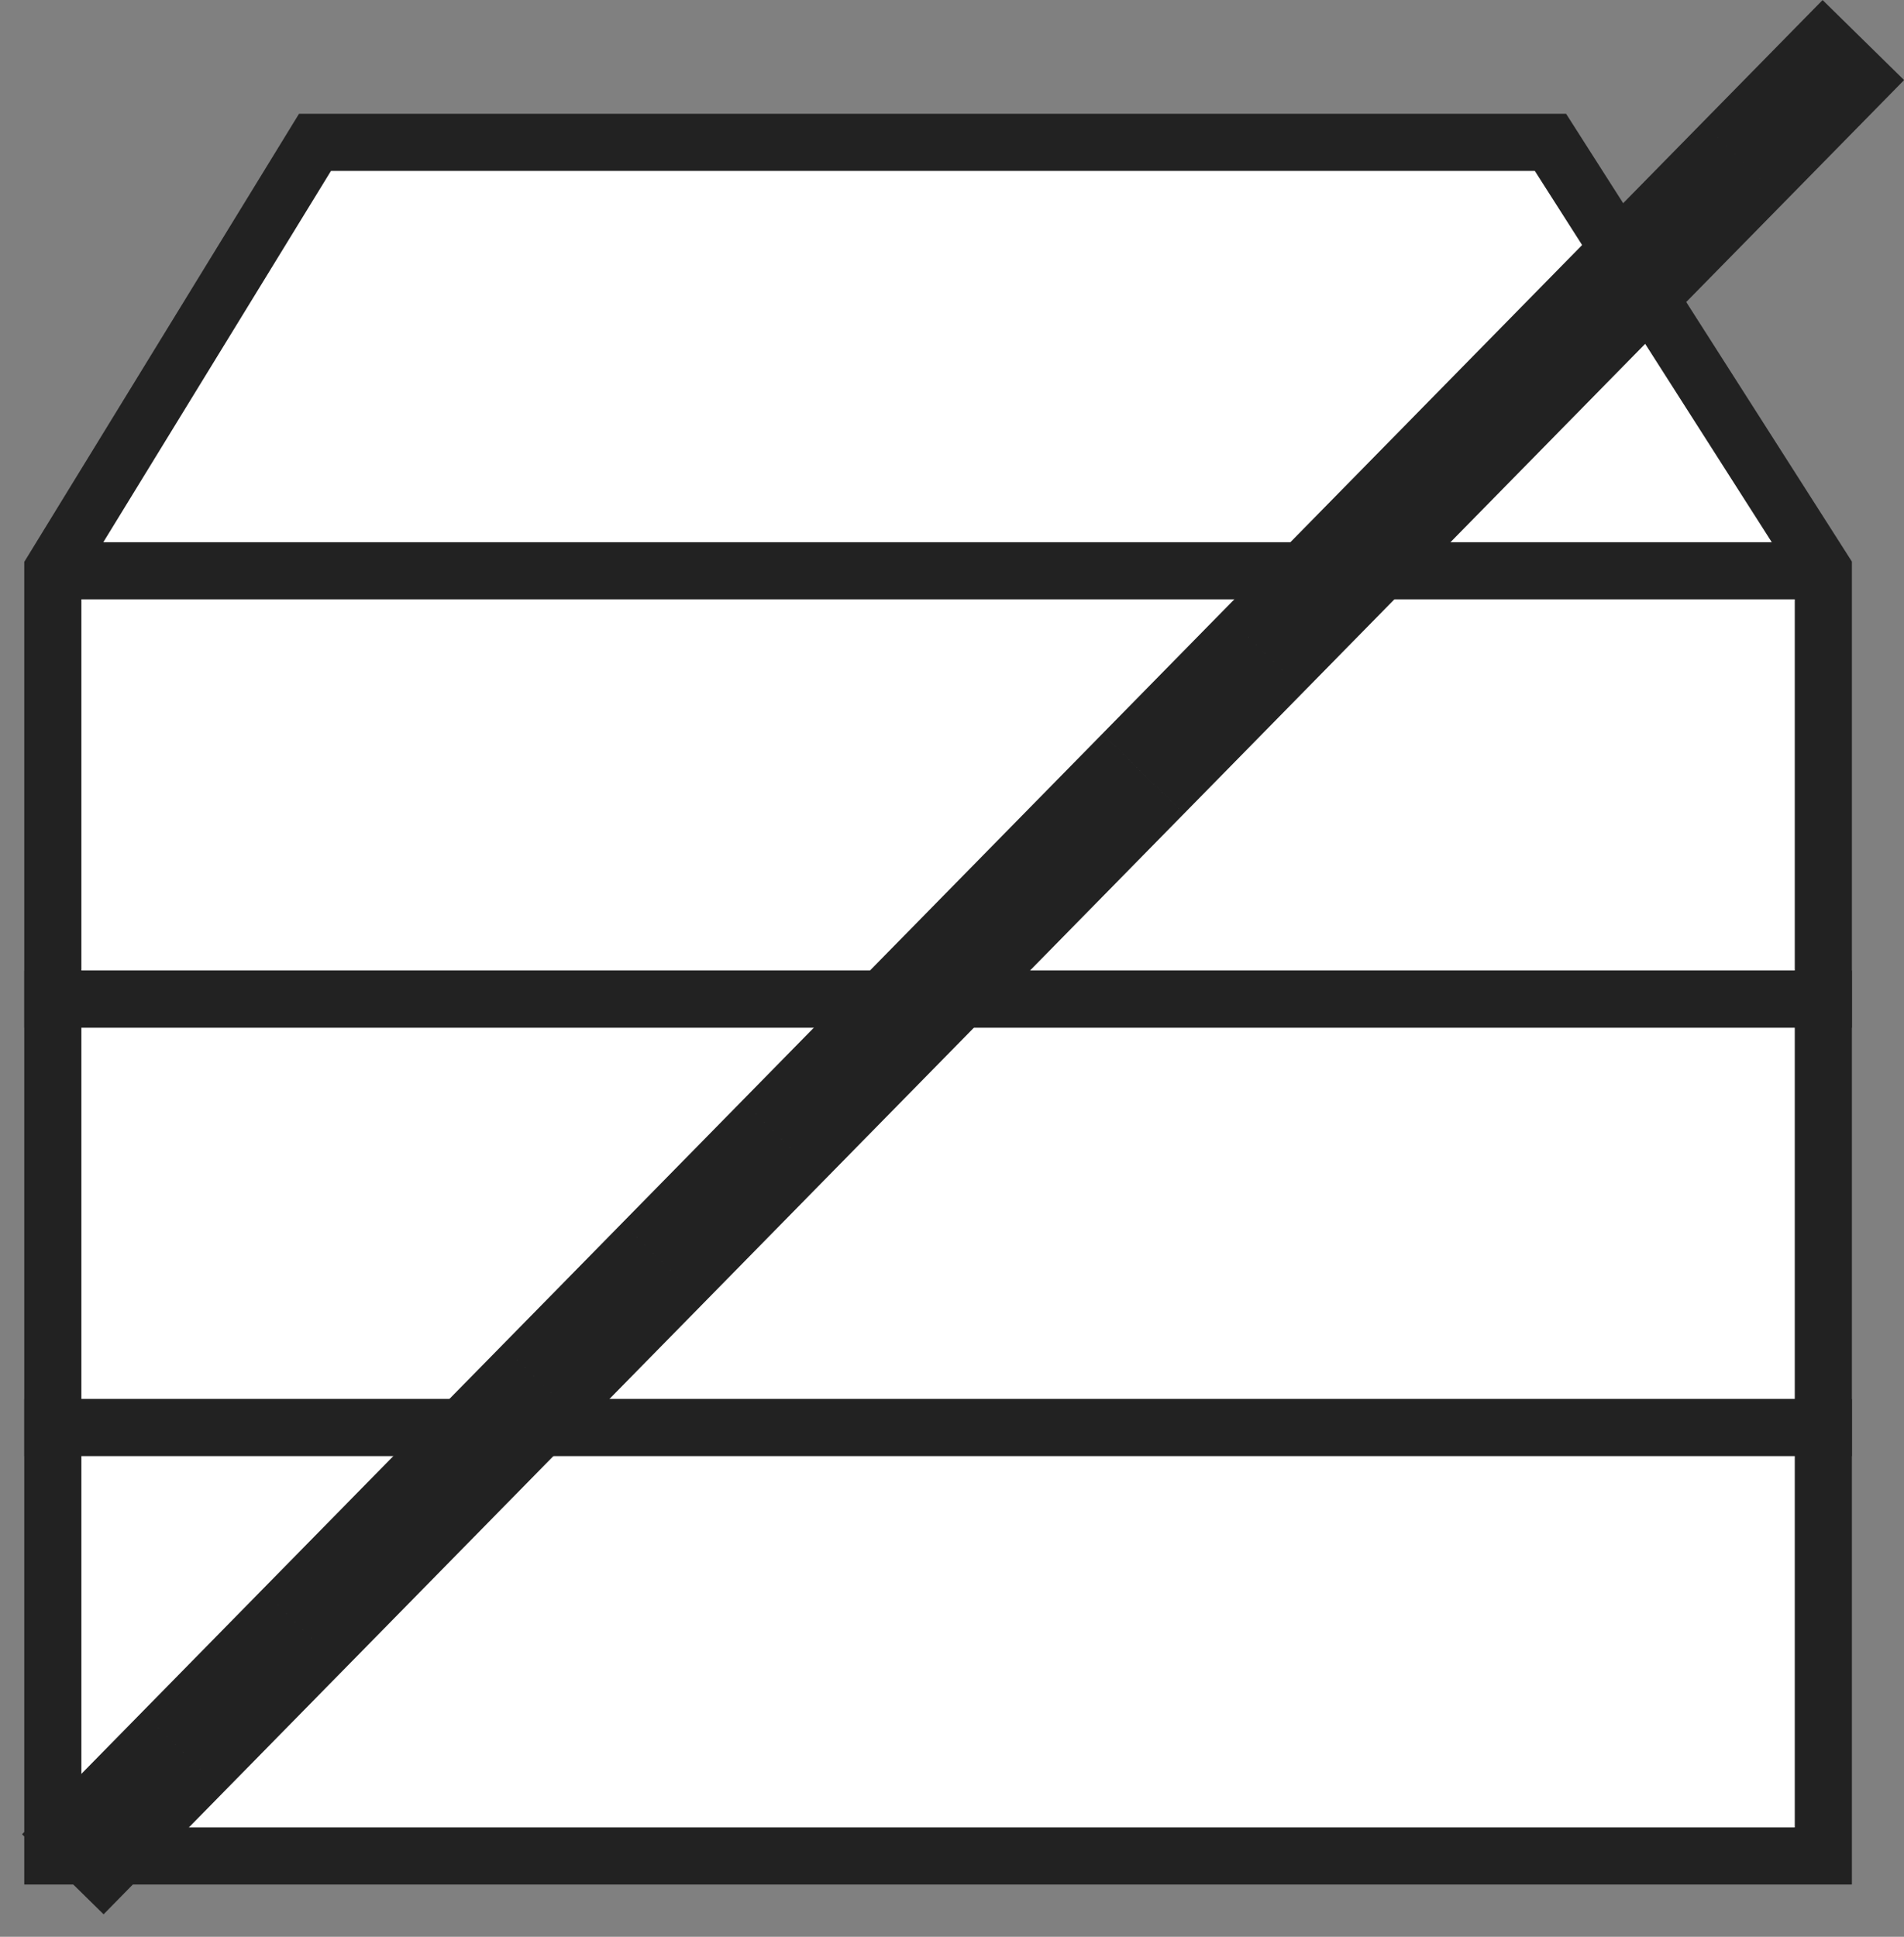 <svg xmlns="http://www.w3.org/2000/svg" xmlns:xlink="http://www.w3.org/1999/xlink" viewBox="0 0 133.35 135.63"><rect x="0" y="0" width="133.35" height="135.63" fill="#808080" stroke="none"/><defs><style>.cls-1{fill:#fff;}.cls-1,.cls-2,.cls-3{stroke:#222;stroke-miterlimit:10;}.cls-1,.cls-2{stroke-width:4px;}.cls-2,.cls-3{fill:none;}.cls-3{stroke-linecap:square;stroke-width:8px;stroke-dasharray:4 8;}</style><symbol id="Servers" data-name="Servers" viewBox="0 0 128 124"><polygon class="cls-1" points="106.89 2 20.36 2 2 31.94 2 62 126 62 126 31.94 106.89 2"/><line class="cls-2" x1="2" y1="32" x2="125" y2="32"/><rect class="cls-1" x="2" y="62" width="124" height="30"/><rect class="cls-1" x="2" y="92" width="124" height="30"/></symbol></defs><title>server_fail_1</title><g id="Layer_2" data-name="Layer 2"><g id="Layer_1-2" data-name="Layer 1"><use width="128" height="124" transform="translate(1.7 7.97)" xlink:href="#Servers"/><line class="cls-3" x1="127.7" y1="5.66" x2="5.66" y2="129.97"/></g></g></svg>